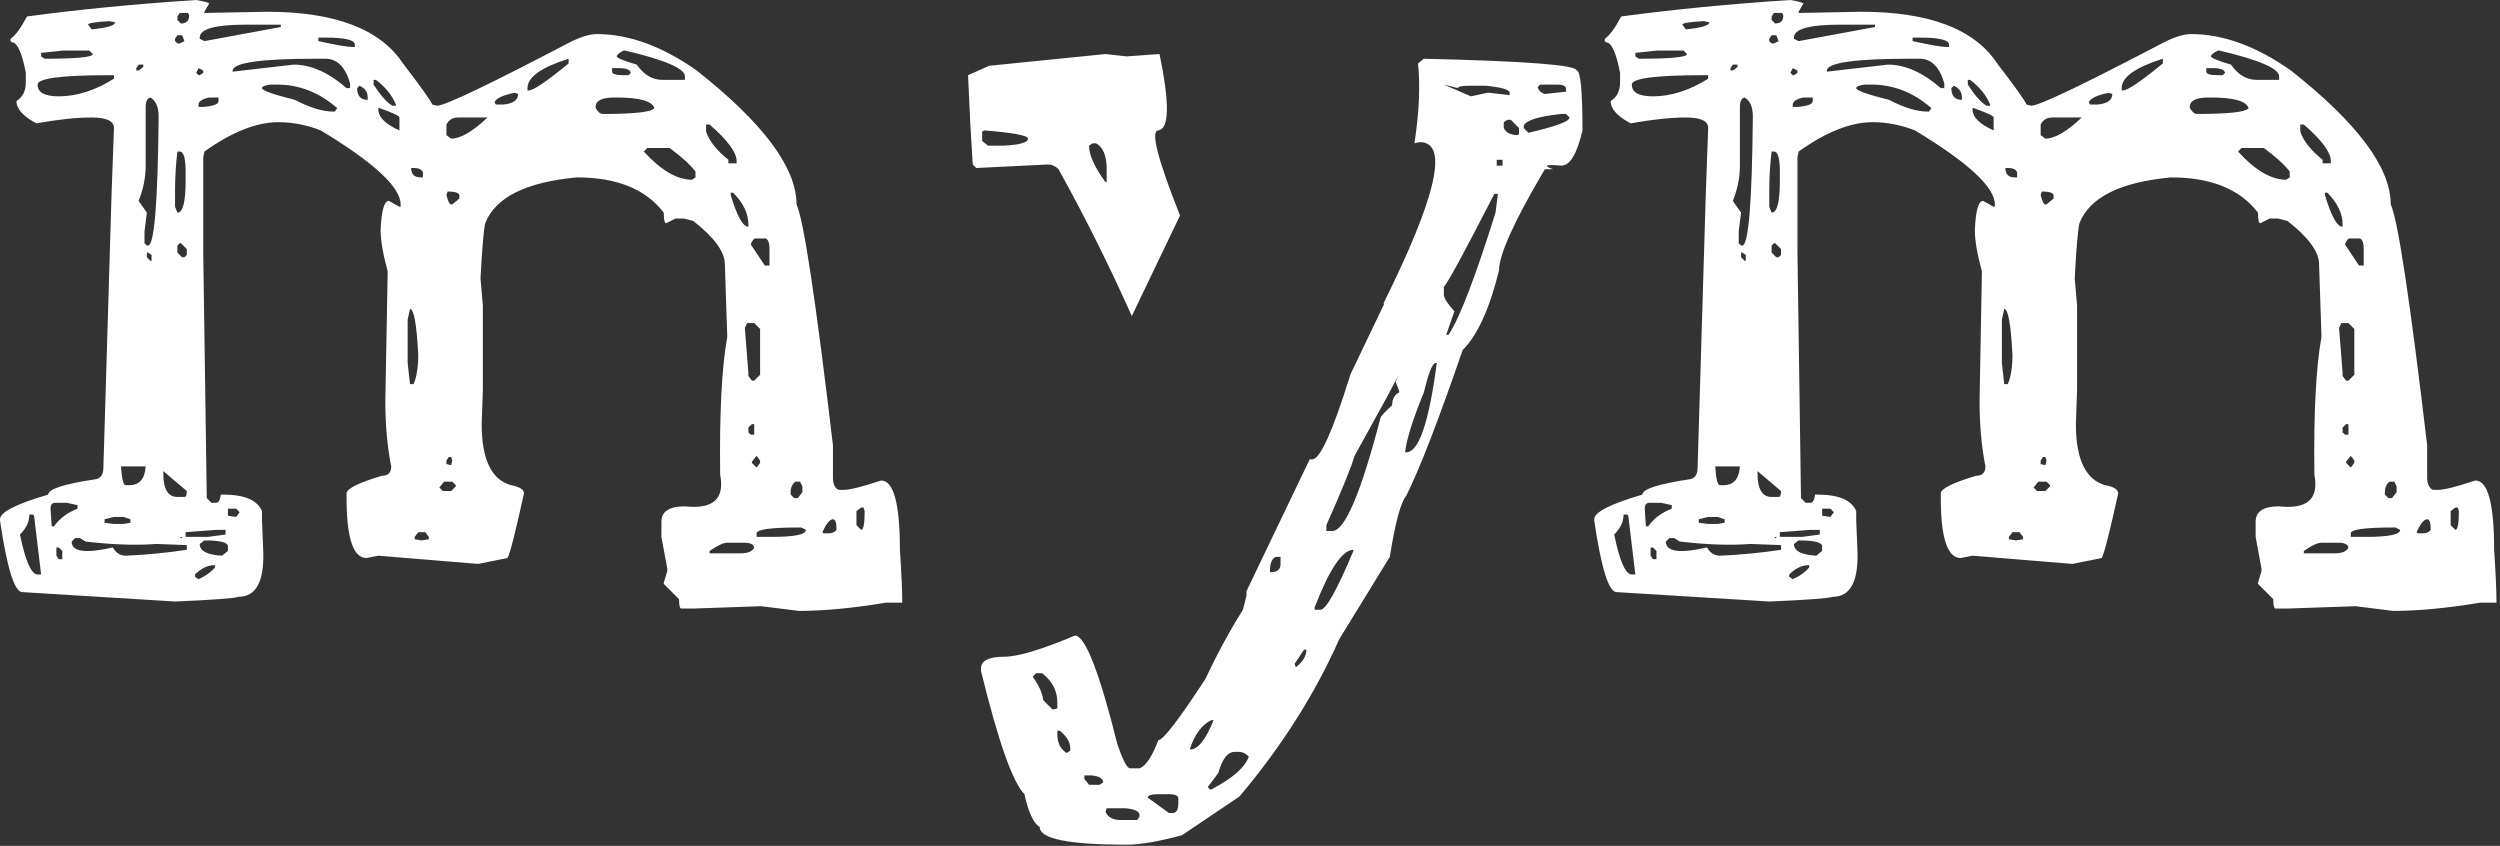 <svg width="266" height="90" viewBox="0 0 266 90" fill="none" xmlns="http://www.w3.org/2000/svg">
<rect x="0" y="0" width="266" height="90" fill="#333333" stroke="none"/>
<path fill-rule="evenodd" clip-rule="evenodd" d="M22.25 0.375C22.25 0.292 21.792 0.167 20.875 0C14.458 0.417 8.458 1 2.875 1.75C2.208 3 1.625 3.792 1.125 4.125V4.375L1.25 4.5C1.833 4.5 2.333 5.583 2.75 7.75V8.75C2.75 9.667 2.417 10.333 1.75 10.75C1.75 11.583 2.458 12.375 3.875 13.125C6.208 12.708 8.167 12.5 9.75 12.5C11.333 12.5 12.125 12.875 12.125 13.625L11.875 20.5L11 49.75C11 50.5 10.708 50.917 10.125 51C6.792 51.5 5.125 52.042 5.125 52.625C1.708 53.625 0 54.5 0 55.25V55.375C0.75 60.458 1.542 63 2.375 63L18.625 64C22.625 63.833 24.875 63.667 25.375 63.5C27.292 63.5 28.167 61.792 28 58.375L27.875 55.375V54.375C27.375 53.208 26 52.625 23.75 52.625H23.5C23.417 53.208 23.25 53.5 23 53.5H22.5L22 53L21.625 26.875V16.75L21.75 16.125C24.667 14.042 27.292 13 29.625 13C31.125 13 32.625 13.292 34.125 13.875C39.792 17.292 42.625 19.917 42.625 21.75V22H42.5L41.375 21.375C40.875 21.375 40.583 22.417 40.5 24.5C40.5 25.583 40.75 27.042 41.25 28.875L41 42.625C41 45.208 41.208 47.542 41.625 49.625C41.625 50.292 41.292 50.625 40.625 50.625C38.125 51.375 36.875 52 36.875 52.5V53C36.875 57.25 37.583 59.375 39 59.375L40.25 59.125L50.875 60L54 59.375C54.25 58.958 54.833 56.667 55.75 52.5C55.75 52.083 55.292 51.792 54.375 51.625C52.292 51.042 51.25 48.875 51.25 45.125L51.375 41.5V32.5L51.125 29.625C51.292 26.458 51.458 24.5 51.625 23.75C52.708 21 55.958 19.375 61.375 18.875C65.625 18.875 68.708 20.125 70.625 22.625C70.625 23.375 70.708 23.75 70.875 23.75L71.875 23.25H72.75L73.75 23.5C76 25.25 77.125 26.792 77.125 28.125L77.375 35.625V35.875C76.792 39.125 76.542 44 76.625 50.5C77.125 53.083 75.875 54.208 72.875 53.875C71.208 53.875 70.375 54.417 70.375 55.5V57.125L71 60.5V60.75L70.625 62V62.125L72.25 63.75C72.25 64.417 72.333 64.75 72.5 64.75H73.75L81 64.5L85 65C87.667 65 90.75 64.708 94.25 64.125H96C96 62.875 95.917 61 95.75 58.5C95.75 53.583 95.083 51.125 93.75 51.125C91.75 51.792 90.417 52.125 89.75 52.125H89.25C88.833 51.958 88.625 51.5 88.625 50.75V47.375C86.792 31.875 85.5 23.333 84.75 21.75C84.75 17.833 81.208 13.083 74.125 7.5C70.458 4.917 66.917 3.625 63.5 3.625C62.75 3.625 61.792 3.917 60.625 4.5C52.042 9 47.333 11.25 46.5 11.25L46 11.125C45.833 10.708 44.792 9.25 42.875 6.75C40.458 3.083 35.625 1.25 28.375 1.25L22 1.375H21.75V1.25L22.25 0.375ZM15.5 17.625V11.375C15.5 10.792 15.667 10.458 16 10.375C16.583 10.708 16.875 11.375 16.875 12.375V12.5C16.792 21.583 16.417 26.125 15.75 26.125H15.625L15.375 25.875V24.625L15.625 22.625L14.75 21.375C15.25 20.125 15.5 18.875 15.5 17.625ZM6.25 10.25C4.75 10.25 4 9.833 4 9C4 8.333 6.542 8 11.625 8H12.125V8.375C10.125 9.625 8.167 10.25 6.25 10.25ZM24.75 7.625V7.5C24.833 6.667 27.75 6.25 33.5 6.25H34.625C35.875 6.25 36.75 7.125 37.25 8.875V9.375H36.875C34.958 7.708 33.083 6.875 31.25 6.875L24.75 7.625ZM65.625 6C65.625 5.833 65.875 5.625 66.375 5.375H66.5C70.75 6.375 72.875 7.292 72.875 8.125V8.5H70.5C69.417 8.5 68.5 7.958 67.75 6.875C66.333 6.458 65.625 6.167 65.625 6ZM7.625 57.625L8 57.25H8.5L9.125 57.625C12.042 57.958 14.542 58.042 16.625 57.875L19.875 58V58.5C17.625 58.833 15.458 59.042 13.375 59.125C12.792 59.125 12.333 58.833 12 58.25C9.083 58.917 7.625 58.708 7.625 57.625ZM35.5 11.875C34.333 11.875 32.958 11.458 31.375 10.625C29.042 10.042 27.875 9.625 27.875 9.375C27.875 9.208 28.167 9.083 28.75 9H29.5C31.833 9 33.958 9.833 35.875 11.5L35.625 11.875H35.5ZM68.5 16.125L68.875 15.75H71.25C72.5 16.667 73.417 17.5 74 18.25V18.875L73.625 19.125C72.042 19.125 70.333 18.125 68.5 16.125ZM63.375 11.5V11.25C63.458 10.667 64.125 10.375 65.375 10.375H65.625C68.042 10.375 69.375 10.75 69.625 11.5C69.375 11.917 67.542 12.125 64.125 12.125C63.875 12.125 63.625 11.917 63.375 11.5ZM79.25 34.875L79.5 34.375H80.25L80.875 35V39.875L80.25 40.5H80L79.625 40V39.625L79.25 34.875ZM3.125 54.75H3.5L3.625 54.875L4.375 61.125H4C3.333 61.125 2.708 59.708 2.125 56.875C2.792 56.208 3.125 55.5 3.125 54.75ZM43.375 34L43.625 32.875C44.042 32.875 44.333 34.5 44.5 37.75C44.5 39.083 44.333 40.125 44 40.875H43.625L43.375 38.625V34ZM21.25 4.125V4C21.25 3.083 22.875 2.625 26.125 2.625H29.875V2.875L21.75 4.375L21.25 4.125ZM47.5 14.375V13.25C47.75 12.75 48.167 12.5 48.75 12.5H51.875C50.292 14 49 14.75 48 14.75L47.5 14.375ZM18.875 16.125H19.125C19.542 16.125 19.75 16.833 19.75 18.25V19.25C19.75 21.5 19.458 22.625 18.875 22.625L18.625 22V20.375C18.625 18.875 18.708 17.458 18.875 16.125ZM75.125 13.25H75.5C77.417 14.917 78.375 16.208 78.375 17.125V17.375H77.5V17C76.25 16 75.458 15 75.125 14V13.25ZM56.125 9.625V9.375C56.125 8.208 57.583 7.167 60.5 6.25V6.75C58.167 8.667 56.75 9.625 56.25 9.625H56.125ZM80.5 57.125V56.75C80.5 56.333 82 56.125 85 56.125H85.25L85.75 56.375C85.75 56.875 84.542 57.125 82.125 57.125H80.5ZM75.5 58.875V58.625C76.333 58.042 76.958 57.75 77.375 57.75H79.25C79.833 57.75 80.167 57.917 80.25 58.25C80.083 58.667 79.583 58.875 78.75 58.875H75.5ZM81.875 28.25H81.375L79.875 26C80.042 25.583 80.208 25.375 80.375 25.375H81.5C81.75 25.542 81.875 25.875 81.875 26.375V27.375V28.25ZM12.875 49.625H15.5C15.417 50.958 14.833 51.625 13.75 51.625H13.375C13.125 51.625 12.958 50.958 12.875 49.625ZM4.375 5.625L6.75 5.375H9.5L9.875 5.75C9.875 6.083 8.167 6.25 4.75 6.25L4.375 6V5.625ZM5.5 56L5.375 54.125C5.375 53.708 5.542 53.5 5.875 53.5H7.125L8.25 53.75V54.125C7.167 54.542 6.333 55.167 5.75 56H5.5ZM21.25 57.875L21.75 57.5C23.417 57.5 24.25 57.708 24.25 58.125V58.625L23.625 59.125C22.042 59.042 21.25 58.625 21.25 57.875ZM17.375 50.375V50.125L19.875 52.25C19.875 52.667 19.792 52.875 19.625 52.875H18.875C17.875 52.875 17.375 52.042 17.375 50.375ZM40.25 11.5H40.375C41.792 12 42.5 12.333 42.5 12.5V13.875C41 13.208 40.25 12.458 40.25 11.625V11.5ZM77.75 20.5H78C79.083 21.583 79.625 22.708 79.625 23.875V24.125C79.042 24.125 78.417 23 77.75 20.75V20.5ZM33.875 4H34.625C36.708 4 37.75 4.25 37.75 4.75V5H37.5C37 5 35.792 4.792 33.875 4.375V4ZM39.75 8.5H40C41 9.25 41.708 10.125 42.125 11.125V11.25H41.75C41.167 10.917 40.5 10.167 39.75 9V8.5ZM19.75 56.625L23 56.375H24V56.875L22.125 57.125H19.75V56.625ZM52.75 11.125L52.625 10.875C52.792 10.458 53.5 10.125 54.75 9.875L55.125 10C55.125 10.667 54.583 11.042 53.5 11.125H52.75ZM84.5 53L84.125 52.625V52.375C84.125 51.875 84.292 51.5 84.625 51.25H85.125L85.375 51.75V52.375L84.875 53H84.5ZM11.125 55.625V55.25L12.125 55H13.125L13.875 55.25V55.625L13.125 55.75H12.125L11.125 55.625ZM87.625 56.75L87.5 56.625C87.917 55.708 88.292 55.25 88.625 55.25C88.875 55.25 89 55.583 89 56.25V56.375C88.833 56.625 88.542 56.75 88.125 56.75H87.625ZM9.75 3.125L9.375 2.625C9.375 2.458 10.125 2.333 11.625 2.25L12.25 2.375C12.25 2.708 11.417 2.958 9.75 3.125ZM91.125 54.375L91.625 54H91.875L92 54.375C92 55.708 91.875 56.375 91.625 56.375L91.125 55.875V54.375ZM20.75 61.375V61.125C21.417 60.458 22.125 60.125 22.875 60.125V60.375C22.458 60.875 21.875 61.292 21.125 61.625L20.75 61.375ZM47.5 20.75L47.625 20.375C48.375 20.375 48.792 20.5 48.875 20.75V21.125L48.125 21.75H48C47.833 21.75 47.667 21.417 47.5 20.75ZM21.125 11.375V11.125C21.125 10.792 21.5 10.542 22.25 10.375H23.25V10.75C23.25 11.083 22.708 11.292 21.625 11.375H21.125ZM46.75 51.875L47.25 51.25H48.125L48.5 51.625V51.75L48 52.25H47.125L46.75 51.875ZM65.125 7.25H65.875C66.625 7.25 67.042 7.417 67.125 7.75L66.875 8H66.375C65.542 8 65.125 7.875 65.125 7.625V7.25ZM18.875 26.125L19.125 25.875H19.25L19.875 26.5V27.125L19.625 27.375H19.375L18.875 26.875V26.125ZM18.875 1.75L19.125 1.375H20L20.125 1.625C20.125 2.208 19.833 2.5 19.25 2.5L18.875 2.125V1.75ZM38 9.375L38.25 9.125C38.833 9.375 39.125 9.792 39.125 10.375V10.625C38.375 10.625 38 10.208 38 9.375ZM43.75 17.875H44C44.583 17.875 44.917 18.042 45 18.375V18.875H44.75C44.083 18.875 43.75 18.542 43.75 17.875ZM44.125 57.125L44.5 56.625H45.25L45.625 57.125V57.375L44.875 57.5L44.125 57.375V57.125ZM24.25 54.125H25.125L25.5 54.5L25.125 55L24.25 54.875V54.125ZM6 58.25H6.25L6.625 58.625V59.5H6.25L6 59.125V58.25ZM79.625 45.5L80 45.125H80.25V46.25H79.875L79.625 46V45.5ZM18.625 4.125L18.875 3.75H19.375L19.625 4.375L19.125 4.625H18.875L18.625 4.375V4.125ZM80 49.125L80.5 48.5L80.875 49V49.25L80.5 49.75L80 49.25V49.125ZM21.125 7.25L21.625 7.5V7.75L21.25 8H21.125L20.875 7.75L21.125 7.25ZM47.5 49L47.75 48.625H48L48.125 49L48 49.5L47.5 49.375V49ZM15.625 26.875H15.75L16.125 27.125V27.75H16L15.625 27.375V26.875ZM14.5 7.25L14.75 6.875H15.25V7.125L14.75 7.5H14.5V7.25ZM19.375 57.125V57.25H19.125C19.208 57.167 19.292 57.125 19.375 57.125ZM123.375 5.75L119.875 6L117.625 5.75L105.25 7L103 8L103.25 13.375L103.5 17.5L103.875 17.875L111.5 17.5C111.917 17.5 112.292 17.667 112.625 18C115.391 22.979 117.992 28.188 120.426 33.626L125.553 22.932C123.158 16.894 122.39 13.875 123.25 13.875C124.417 13.708 124.458 11 123.375 5.75ZM143.704 39.791L147.282 32.328L147.198 32.288C152.845 20.918 154.154 15.197 151.125 15.125C150.958 15.125 150.75 15.167 150.5 15.25C151 11.917 151.125 9.083 150.875 6.75L151.5 6.25C162.333 6.5 167.75 6.917 167.75 7.5C168.167 7.5 168.375 9.625 168.375 13.875C167.792 16.375 167.042 17.625 166.125 17.625C165.208 17.542 164.708 17.542 164.625 17.625C164.542 17.708 164.75 17.833 165.25 18H164.375C161.125 23.5 159.5 27.083 159.5 28.75C158.5 32.833 157.208 35.667 155.625 37.25C153.042 44.75 151.042 49.917 149.625 52.75C149.042 53.417 148.458 55.583 147.875 59.25L142.5 68C139.917 73.833 136.375 79.417 131.875 84.75L125.75 88.875C123.25 89.542 121.292 89.875 119.875 89.875C113.708 89.875 110.625 89.25 110.625 88C109.958 87.583 109.417 86.417 109 84.5C107.75 83.25 106.208 78.875 104.375 71.375V71.125C104.375 70.292 105.208 69.875 106.875 69.875C108.292 69.875 110.792 69.125 114.375 67.625C115.458 67.625 116.958 71.458 118.875 79.125C119.458 80.875 119.917 81.75 120.25 81.75H121.25C121.917 81.5 122.583 80.5 123.25 78.75C123.75 78.75 125.417 76.583 128.25 72.25C129.5 69.583 130.833 67.125 132.25 64.875L132.625 63.375V62.904L139.35 48.875H139.625C140.463 48.875 141.823 45.847 143.704 39.791ZM153.625 9L155.125 9.375C155.125 9.208 155.5 9.125 156.25 9.125H158.125C159.792 9.292 160.625 9.542 160.625 9.875V10.125L158.5 9.875H158.25L156.5 10.25L153.625 9ZM163.625 9.25L163.875 9H165.75C166.25 9 166.542 9.125 166.625 9.375V9.75L164.375 10C164.042 9.917 163.792 9.708 163.625 9.375V9.25ZM104.5 14L104.75 13.875C107.833 14.125 109.375 14.417 109.375 14.75C109.375 15.167 108.5 15.417 106.75 15.5H105.125L104.5 15V14ZM115.875 15.5L116.25 15.25H116.625C117.375 15.667 117.75 16.583 117.75 18V19.375H117.625C116.458 17.792 115.875 16.5 115.875 15.5ZM162.125 13.625V13.375C162.375 12.792 163.708 12.375 166.125 12.125H166.625L167 12.5C167 12.917 165.542 13.458 162.625 14.125L162.125 13.625ZM160 13L160.375 12.75H160.75L161.625 13.625V14.25L161.5 14.375C160.75 14.375 160.25 14.125 160 13.625V13ZM159.25 17H159.875V17.625H159.25V17ZM159 20.625H159.375L159.125 22.625C156.958 29.542 155.292 33.875 154.125 35.625H153.875L154.75 33.125C154 32.292 153.625 31.708 153.625 31.375V30.5C153.958 30.25 155.75 26.958 159 20.625ZM141.125 56.5V55.875C142.792 52.125 143.792 49.667 144.125 48.5C145.125 46.667 146.25 44.625 147.5 42.375C148 41.458 148.333 40.833 148.5 40.5C148.917 39.75 148.917 39.792 148.5 40.625L148.875 41.625V41.75C148.375 42 148.125 42.458 148.125 43.125C147.292 43.875 146.875 44.333 146.875 44.5C144.792 52.5 143.083 56.5 141.75 56.5H141.125ZM149.625 48.125H149.5C149.667 46.708 150.333 44.583 151.5 41.75C152 39.667 152.417 38.625 152.75 38.625H152.875C152.042 44.958 150.958 48.125 149.625 48.125ZM140.5 64.875H139.875V64.625C141.458 60.542 142.833 58.5 144 58.5V58.625C142.25 62.792 141.083 64.875 140.5 64.875ZM135.125 60.875V60.75C135.125 59.917 135.333 59.417 135.75 59.25H136.25V60C136.25 60.583 135.917 60.875 135.25 60.875H135.125ZM137.875 71L137.75 70.625L138.75 69.125H139C139 69.792 138.625 70.417 137.875 71ZM109.875 72L110.25 71.625H110.875C111.958 72.458 112.5 73.5 112.5 74.75V75.375L112 75.5L111 74.5C110.917 73.75 110.542 72.917 109.875 72ZM126.625 79.75V79.625C127.125 78.125 127.875 77.125 128.875 76.625H129.125C128.292 78.708 127.458 79.75 126.625 79.75ZM112.5 77.75H112.75C113.5 78.333 113.875 78.958 113.875 79.625V79.875L113.5 80.125C112.833 79.708 112.5 79.042 112.5 78.125V77.75ZM128.5 83.75L129.625 82.25C130.042 80.75 130.625 80 131.375 80H131.875C132.208 80 132.542 80.167 132.875 80.5C132.458 81.667 131.125 82.833 128.875 84H128.75L128.5 83.75ZM115.375 82.5H116.125C116.958 82.583 117.375 82.833 117.375 83.25L117 83.5H115.875L115.375 82.875V82.5ZM124.875 86.5H124.375L122.125 84.875C122.125 84.625 122.5 84.5 123.25 84.5H124.375C124.958 84.5 125.292 84.625 125.375 84.875V85.5C125.375 86.083 125.208 86.417 124.875 86.5ZM117.625 86.375L117.75 86H119.75C120.75 86.083 121.25 86.333 121.25 86.75V86.875L121 87.25H119.25C118.417 87.25 117.875 86.958 117.625 86.375ZM191.875 0.375C191.875 0.292 191.417 0.167 190.5 0C184.083 0.417 178.083 1 172.5 1.75C171.833 3 171.25 3.792 170.75 4.125V4.375L170.875 4.5C171.458 4.5 171.958 5.583 172.375 7.75V8.75C172.375 9.667 172.042 10.333 171.375 10.75C171.375 11.583 172.083 12.375 173.5 13.125C175.833 12.708 177.792 12.5 179.375 12.5C180.958 12.5 181.75 12.875 181.75 13.625L181.5 20.5L180.625 49.75C180.625 50.5 180.333 50.917 179.75 51C176.417 51.5 174.75 52.042 174.75 52.625C171.333 53.625 169.625 54.5 169.625 55.25V55.375C170.375 60.458 171.167 63 172 63L188.25 64C192.25 63.833 194.5 63.667 195 63.5C196.917 63.5 197.792 61.792 197.625 58.375L197.5 55.375V54.375C197 53.208 195.625 52.625 193.375 52.625H193.125C193.042 53.208 192.875 53.5 192.625 53.5H192.125L191.625 53L191.25 26.875V16.75L191.375 16.125C194.292 14.042 196.917 13 199.25 13C200.75 13 202.25 13.292 203.75 13.875C209.417 17.292 212.25 19.917 212.25 21.75V22H212.125L211 21.375C210.5 21.375 210.208 22.417 210.125 24.5C210.125 25.583 210.375 27.042 210.875 28.875L210.625 42.625C210.625 45.208 210.833 47.542 211.25 49.625C211.25 50.292 210.917 50.625 210.25 50.625C207.75 51.375 206.5 52 206.5 52.5V53C206.5 57.25 207.208 59.375 208.625 59.375L209.875 59.125L220.5 60L223.625 59.375C223.875 58.958 224.458 56.667 225.375 52.5C225.375 52.083 224.917 51.792 224 51.625C221.917 51.042 220.875 48.875 220.875 45.125L221 41.5V32.5L220.75 29.625C220.917 26.458 221.083 24.5 221.25 23.75C222.333 21 225.583 19.375 231 18.875C235.25 18.875 238.333 20.125 240.25 22.625C240.25 23.375 240.333 23.75 240.5 23.75L241.5 23.25H242.375L243.375 23.5C245.625 25.25 246.75 26.792 246.75 28.125L247 35.625V35.875C246.417 39.125 246.167 44 246.25 50.5C246.75 53.083 245.5 54.208 242.5 53.875C240.833 53.875 240 54.417 240 55.5V57.125L240.625 60.5V60.75L240.25 62V62.125L241.875 63.75C241.875 64.417 241.958 64.75 242.125 64.75H243.375L250.625 64.5L254.625 65C257.292 65 260.375 64.708 263.875 64.125H265.625C265.625 62.875 265.542 61 265.375 58.5C265.375 53.583 264.708 51.125 263.375 51.125C261.375 51.792 260.042 52.125 259.375 52.125H258.875C258.458 51.958 258.25 51.5 258.25 50.75V47.375C256.417 31.875 255.125 23.333 254.375 21.75C254.375 17.833 250.833 13.083 243.75 7.5C240.083 4.917 236.542 3.625 233.125 3.625C232.375 3.625 231.417 3.917 230.25 4.5C221.667 9 216.958 11.25 216.125 11.25L215.625 11.125C215.458 10.708 214.417 9.25 212.5 6.75C210.083 3.083 205.25 1.25 198 1.25L191.625 1.375H191.375V1.25L191.875 0.375ZM185.125 17.625V11.375C185.125 10.792 185.292 10.458 185.625 10.375C186.208 10.708 186.5 11.375 186.5 12.375V12.5C186.417 21.583 186.042 26.125 185.375 26.125H185.25L185 25.875V24.625L185.25 22.625L184.375 21.375C184.875 20.125 185.125 18.875 185.125 17.625ZM175.875 10.25C174.375 10.25 173.625 9.833 173.625 9C173.625 8.333 176.167 8 181.25 8H181.75V8.375C179.75 9.625 177.792 10.25 175.875 10.25ZM194.375 7.625V7.5C194.458 6.667 197.375 6.25 203.125 6.25H204.25C205.5 6.25 206.375 7.125 206.875 8.875V9.375H206.5C204.583 7.708 202.708 6.875 200.875 6.875L194.375 7.625ZM235.25 6C235.25 5.833 235.5 5.625 236 5.375H236.125C240.375 6.375 242.5 7.292 242.5 8.125V8.5H240.125C239.042 8.5 238.125 7.958 237.375 6.875C235.958 6.458 235.25 6.167 235.25 6ZM177.25 57.625L177.625 57.25H178.125L178.75 57.625C181.667 57.958 184.167 58.042 186.25 57.875L189.5 58V58.5C187.25 58.833 185.083 59.042 183 59.125C182.417 59.125 181.958 58.833 181.625 58.25C178.708 58.917 177.25 58.708 177.25 57.625ZM205.125 11.875C203.958 11.875 202.583 11.458 201 10.625C198.667 10.042 197.5 9.625 197.5 9.375C197.5 9.208 197.792 9.083 198.375 9H199.125C201.458 9 203.583 9.833 205.5 11.5L205.25 11.875H205.125ZM238.125 16.125L238.5 15.75H240.875C242.125 16.667 243.042 17.5 243.625 18.25V18.875L243.25 19.125C241.667 19.125 239.958 18.125 238.125 16.125ZM233 11.5V11.25C233.083 10.667 233.75 10.375 235 10.375H235.25C237.667 10.375 239 10.75 239.25 11.5C239 11.917 237.167 12.125 233.75 12.125C233.5 12.125 233.25 11.917 233 11.5ZM248.875 34.875L249.125 34.375H249.875L250.5 35V39.875L249.875 40.5H249.625L249.25 40V39.625L248.875 34.875ZM172.75 54.75H173.125L173.25 54.875L174 61.125H173.625C172.958 61.125 172.333 59.708 171.75 56.875C172.417 56.208 172.75 55.5 172.75 54.75ZM213 34L213.25 32.875C213.667 32.875 213.958 34.5 214.125 37.75C214.125 39.083 213.958 40.125 213.625 40.875H213.25L213 38.625V34ZM190.875 4.125V4C190.875 3.083 192.5 2.625 195.75 2.625H199.5V2.875L191.375 4.375L190.875 4.125ZM217.125 14.375V13.25C217.375 12.75 217.792 12.5 218.375 12.5H221.5C219.917 14 218.625 14.75 217.625 14.75L217.125 14.375ZM188.5 16.125H188.75C189.167 16.125 189.375 16.833 189.375 18.25V19.25C189.375 21.5 189.083 22.625 188.5 22.625L188.25 22V20.375C188.25 18.875 188.333 17.458 188.5 16.125ZM244.75 13.25H245.125C247.042 14.917 248 16.208 248 17.125V17.375H247.125V17C245.875 16 245.083 15 244.75 14V13.25ZM225.75 9.625V9.375C225.75 8.208 227.208 7.167 230.125 6.25V6.75C227.792 8.667 226.375 9.625 225.875 9.625H225.75ZM250.125 57.125V56.75C250.125 56.333 251.625 56.125 254.625 56.125H254.875L255.375 56.375C255.375 56.875 254.167 57.125 251.75 57.125H250.125ZM245.125 58.875V58.625C245.958 58.042 246.583 57.75 247 57.75H248.875C249.458 57.75 249.792 57.917 249.875 58.25C249.708 58.667 249.208 58.875 248.375 58.875H245.125ZM251.5 28.25H251L249.5 26C249.667 25.583 249.833 25.375 250 25.375H251.125C251.375 25.542 251.5 25.875 251.5 26.375V27.375V28.25ZM182.5 49.625H185.125C185.042 50.958 184.458 51.625 183.375 51.625H183C182.75 51.625 182.583 50.958 182.5 49.625ZM174 5.625L176.375 5.375H179.125L179.5 5.75C179.5 6.083 177.792 6.25 174.375 6.25L174 6V5.625ZM175.125 56L175 54.125C175 53.708 175.167 53.5 175.5 53.5H176.75L177.875 53.75V54.125C176.792 54.542 175.958 55.167 175.375 56H175.125ZM190.875 57.875L191.375 57.5C193.042 57.5 193.875 57.708 193.875 58.125V58.625L193.25 59.125C191.667 59.042 190.875 58.625 190.875 57.875ZM187 50.375V50.125L189.5 52.25C189.5 52.667 189.417 52.875 189.25 52.875H188.5C187.5 52.875 187 52.042 187 50.375ZM209.875 11.5H210C211.417 12 212.125 12.333 212.125 12.5V13.875C210.625 13.208 209.875 12.458 209.875 11.625V11.5ZM247.375 20.5H247.625C248.708 21.583 249.25 22.708 249.25 23.875V24.125C248.667 24.125 248.042 23 247.375 20.75V20.5ZM203.5 4H204.25C206.333 4 207.375 4.25 207.375 4.75V5H207.125C206.625 5 205.417 4.792 203.5 4.375V4ZM209.375 8.5H209.625C210.625 9.25 211.333 10.125 211.75 11.125V11.25H211.375C210.792 10.917 210.125 10.167 209.375 9V8.5ZM189.375 56.625L192.625 56.375H193.625V56.875L191.75 57.125H189.375V56.625ZM222.375 11.125L222.25 10.875C222.417 10.458 223.125 10.125 224.375 9.875L224.75 10C224.75 10.667 224.208 11.042 223.125 11.125H222.375ZM254.125 53L253.75 52.625V52.375C253.75 51.875 253.917 51.5 254.25 51.25H254.75L255 51.75V52.375L254.5 53H254.125ZM180.75 55.625V55.25L181.75 55H182.75L183.5 55.25V55.625L182.75 55.75H181.75L180.75 55.625ZM257.25 56.75L257.125 56.625C257.542 55.708 257.917 55.25 258.25 55.25C258.5 55.25 258.625 55.583 258.625 56.25V56.375C258.458 56.625 258.167 56.75 257.75 56.75H257.25ZM181.25 2.25L181.875 2.375C181.875 2.708 181.042 2.958 179.375 3.125L179 2.625C179 2.458 179.75 2.333 181.25 2.25ZM260.75 54.375L261.25 54H261.5L261.625 54.375C261.625 55.708 261.5 56.375 261.25 56.375L260.75 55.875V54.375ZM190.375 61.375V61.125C191.042 60.458 191.75 60.125 192.5 60.125V60.375C192.083 60.875 191.5 61.292 190.75 61.625L190.375 61.375ZM217.125 20.75L217.25 20.375C218 20.375 218.417 20.5 218.5 20.75V21.125L217.75 21.75H217.625C217.458 21.75 217.292 21.417 217.125 20.75ZM190.75 11.375V11.125C190.75 10.792 191.125 10.542 191.875 10.375H192.875V10.75C192.875 11.083 192.333 11.292 191.25 11.375H190.75ZM216.375 51.875L216.875 51.25H217.75L218.125 51.625V51.75L217.625 52.25H216.75L216.375 51.875ZM234.75 7.25H235.5C236.25 7.25 236.667 7.417 236.75 7.75L236.5 8H236C235.167 8 234.75 7.875 234.75 7.625V7.25ZM188.5 26.125L188.75 25.875H188.875L189.5 26.5V27.125L189.25 27.375H189L188.5 26.875V26.125ZM188.5 1.75L188.75 1.375H189.625L189.75 1.625C189.75 2.208 189.458 2.5 188.875 2.5L188.5 2.125V1.75ZM207.625 9.375L207.875 9.125C208.458 9.375 208.75 9.792 208.75 10.375V10.625C208 10.625 207.625 10.208 207.625 9.375ZM213.375 17.875H213.625C214.208 17.875 214.542 18.042 214.625 18.375V18.875H214.375C213.708 18.875 213.375 18.542 213.375 17.875ZM213.75 57.125L214.125 56.625H214.875L215.25 57.125V57.375L214.5 57.5L213.75 57.375V57.125ZM193.875 54.125H194.75L195.125 54.5L194.75 55L193.875 54.875V54.125ZM175.625 58.25H175.875L176.25 58.625V59.5H175.875L175.625 59.125V58.25ZM249.25 45.5L249.625 45.125H249.875V46.25H249.5L249.25 46V45.5ZM188.25 4.125L188.5 3.75H189L189.25 4.375L188.75 4.625H188.5L188.25 4.375V4.125ZM249.625 49.125L250.125 48.5L250.5 49V49.25L250.125 49.75L249.625 49.25V49.125ZM190.75 7.25L191.25 7.5V7.75L190.875 8H190.75L190.5 7.75L190.75 7.25ZM217.125 49L217.375 48.625H217.625L217.75 49L217.625 49.5L217.125 49.375V49ZM185.25 26.875H185.375L185.75 27.125V27.75H185.625L185.25 27.375V26.875ZM184.125 7.25L184.375 6.875H184.875V7.125L184.375 7.5H184.125V7.25ZM189 57.125V57.25H188.75C188.833 57.167 188.917 57.125 189 57.125Z" fill="white"/>
</svg>
